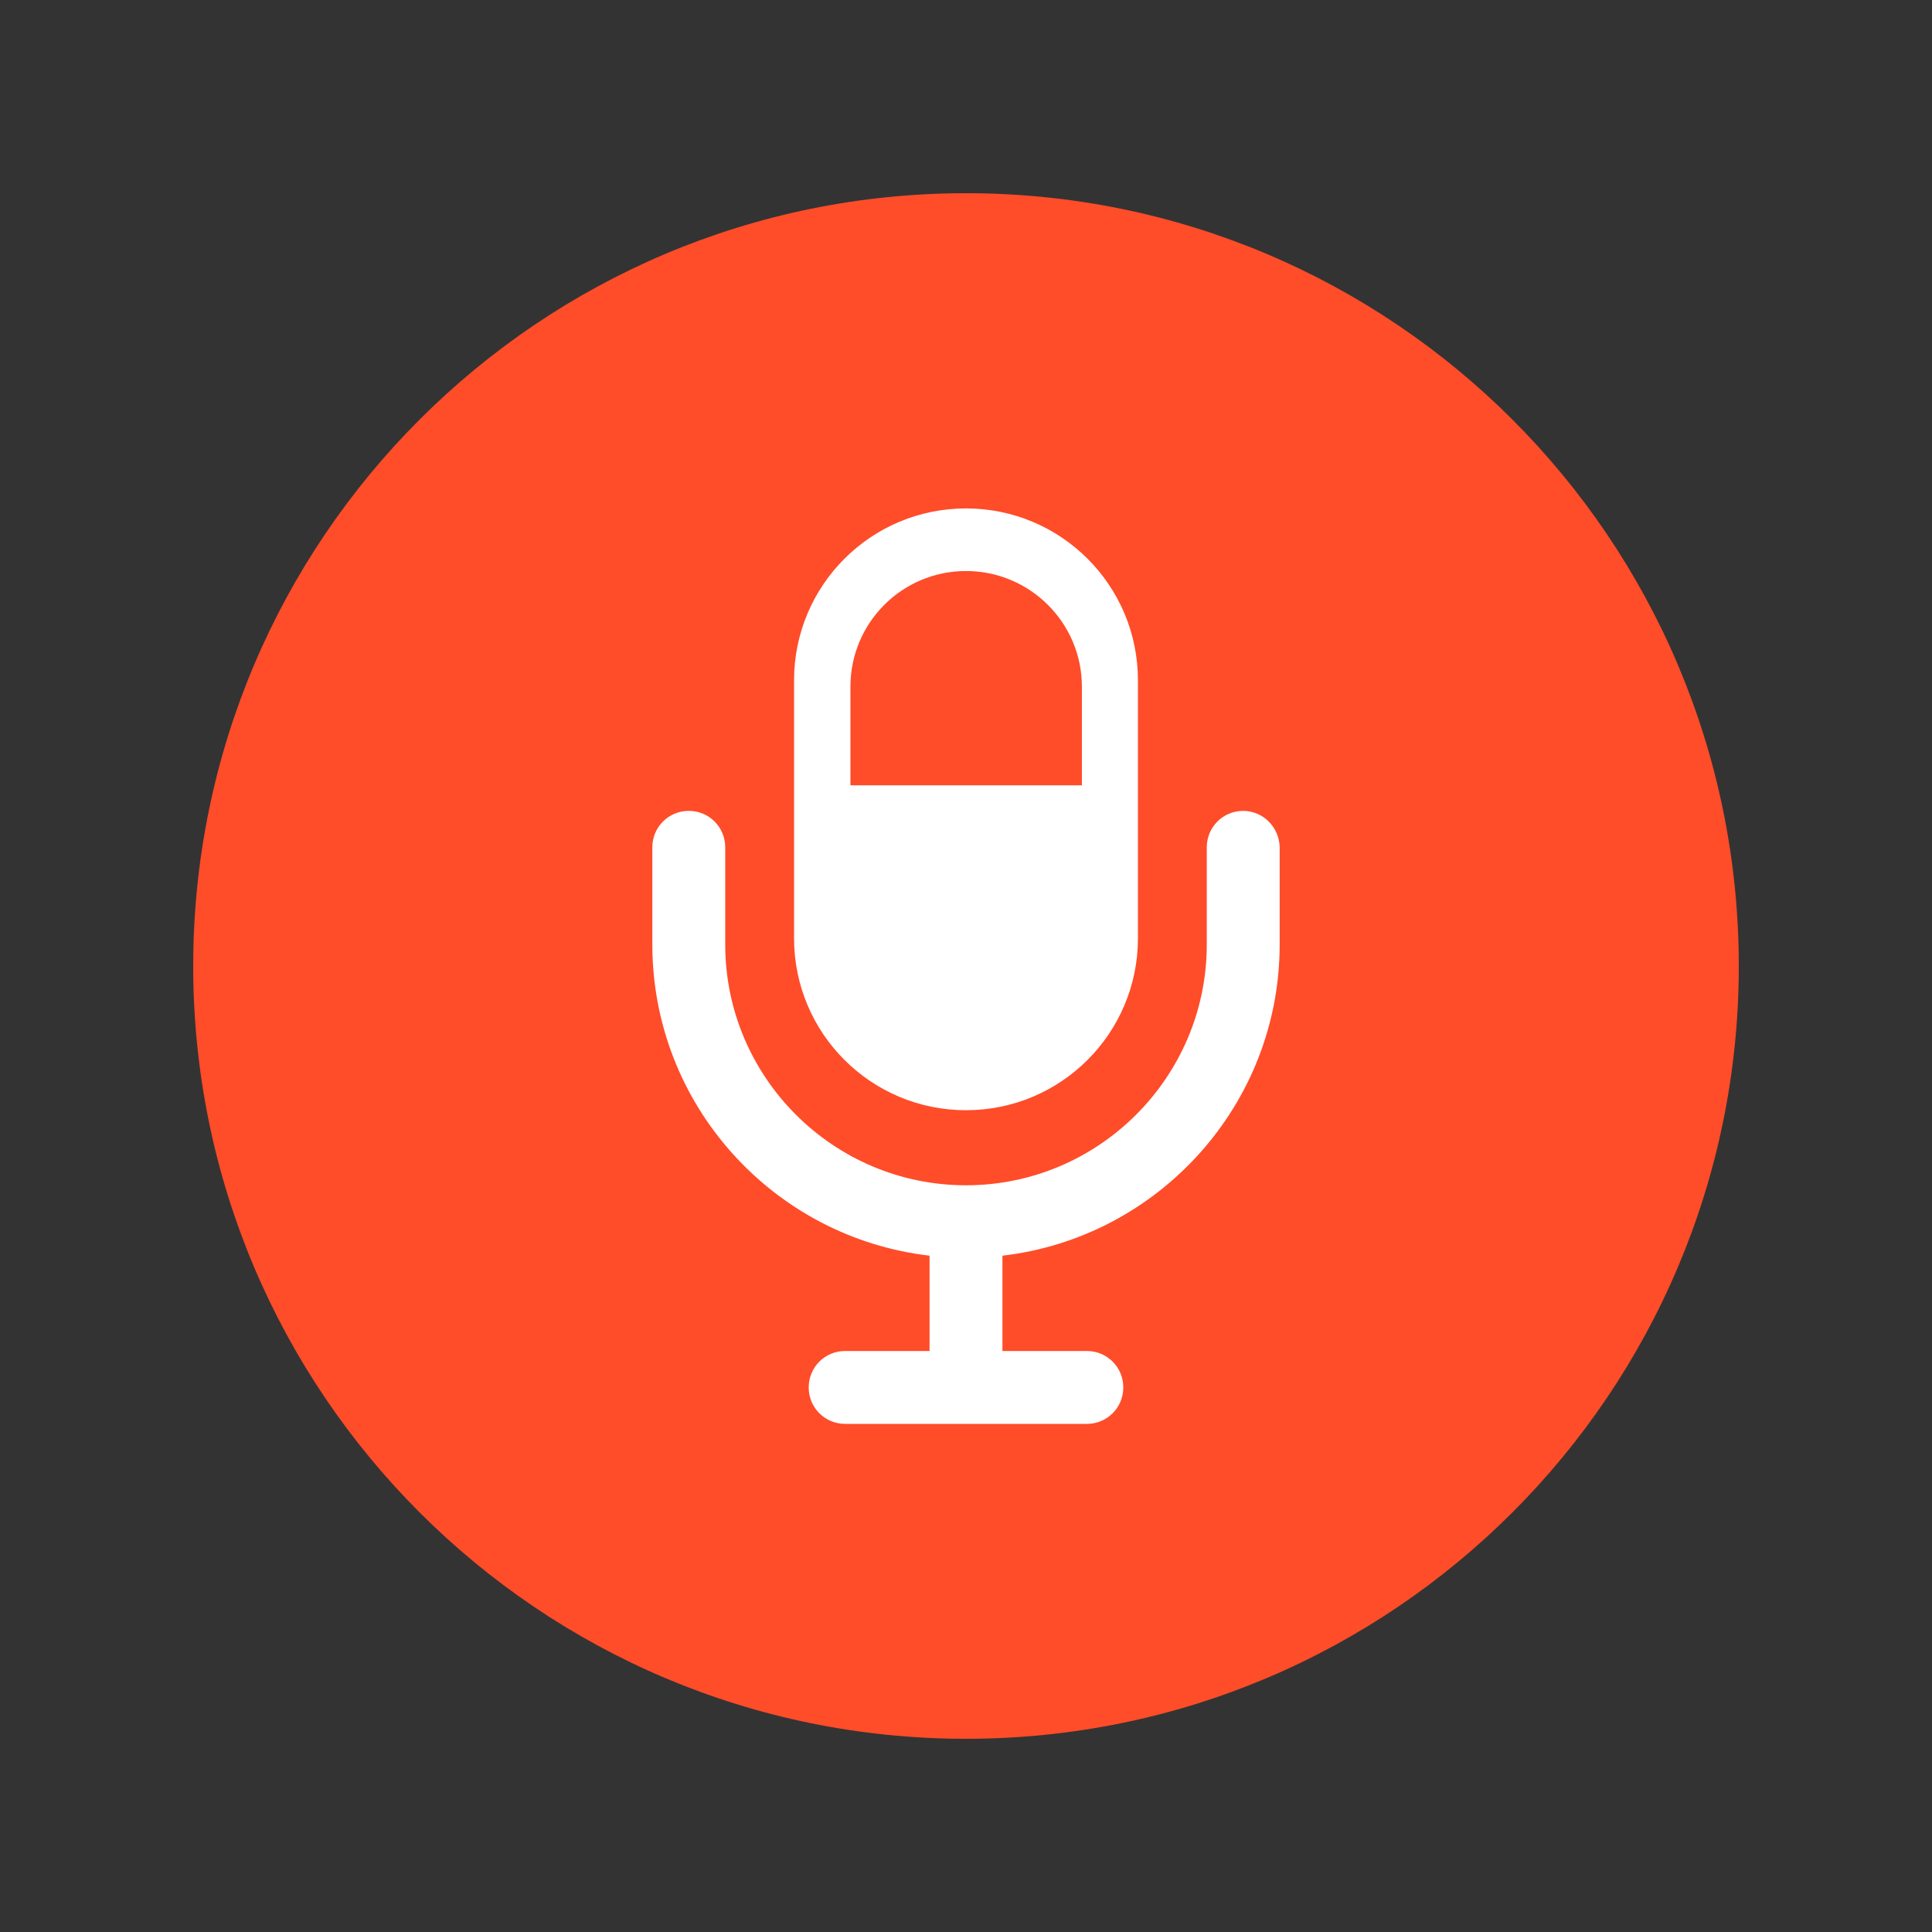 <svg xmlns="http://www.w3.org/2000/svg" xmlns:xlink="http://www.w3.org/1999/xlink" width="500" zoomAndPan="magnify" viewBox="0 0 375 375" height="500" preserveAspectRatio="xMidYMid meet" version="1.0"><rect x="0" y="0" width="375" height="375" fill="#333333" stroke="none"/><defs><clipPath id="id1"><path d="M 37.5 37.5 L 337.5 37.5 L 337.5 337.5 L 37.5 337.5 Z M 37.5 37.5 " clip-rule="nonzero"/></clipPath></defs><g clip-path="url(#id1)"><path fill="#ff4c29" d="M 337.5 187.5 C 337.5 104.672 270.328 37.5 187.5 37.5 C 104.672 37.5 37.5 104.672 37.5 187.5 C 37.5 270.328 104.672 337.5 187.5 337.5 C 270.328 337.5 337.5 270.328 337.5 187.5 Z M 337.5 187.5 " fill-opacity="1" fill-rule="nonzero"/></g><path fill="#ffffff" d="M 220.875 182.117 C 220.875 200.559 205.941 215.492 187.5 215.492 C 169.059 215.492 154.125 200.559 154.125 182.117 L 154.125 132.059 C 154.125 113.617 169.059 98.684 187.5 98.684 C 205.941 98.684 220.875 113.617 220.875 132.059 Z M 220.875 182.117 " fill-opacity="1" fill-rule="nonzero"/><path fill="#ff4c29" d="M 209.992 152.434 L 165.07 152.434 L 165.07 133.27 C 165.07 120.875 175.105 110.836 187.5 110.836 C 199.895 110.836 209.992 120.875 209.992 133.27 Z M 209.992 152.434 " fill-opacity="1" fill-rule="nonzero"/><path fill="#ffffff" d="M 241.309 157.391 C 237.379 157.391 234.234 160.535 234.234 164.465 L 234.234 183.328 C 234.234 209.086 213.254 230.062 187.5 230.062 C 161.746 230.062 140.766 209.086 140.766 183.328 L 140.766 164.465 C 140.766 160.535 137.621 157.391 133.691 157.391 C 129.762 157.391 126.617 160.535 126.617 164.465 L 126.617 183.328 C 126.617 214.465 150.137 240.219 180.426 243.727 L 180.426 262.227 L 164.043 262.227 C 160.113 262.227 156.969 265.371 156.969 269.301 C 156.969 273.23 160.113 276.375 164.043 276.375 L 210.957 276.375 C 214.887 276.375 218.031 273.23 218.031 269.301 C 218.031 265.371 214.887 262.227 210.957 262.227 L 194.574 262.227 L 194.574 243.727 C 224.805 240.219 248.383 214.465 248.383 183.328 L 248.383 164.465 C 248.32 160.594 245.18 157.391 241.309 157.391 Z M 241.309 157.391 " fill-opacity="1" fill-rule="nonzero"/></svg>